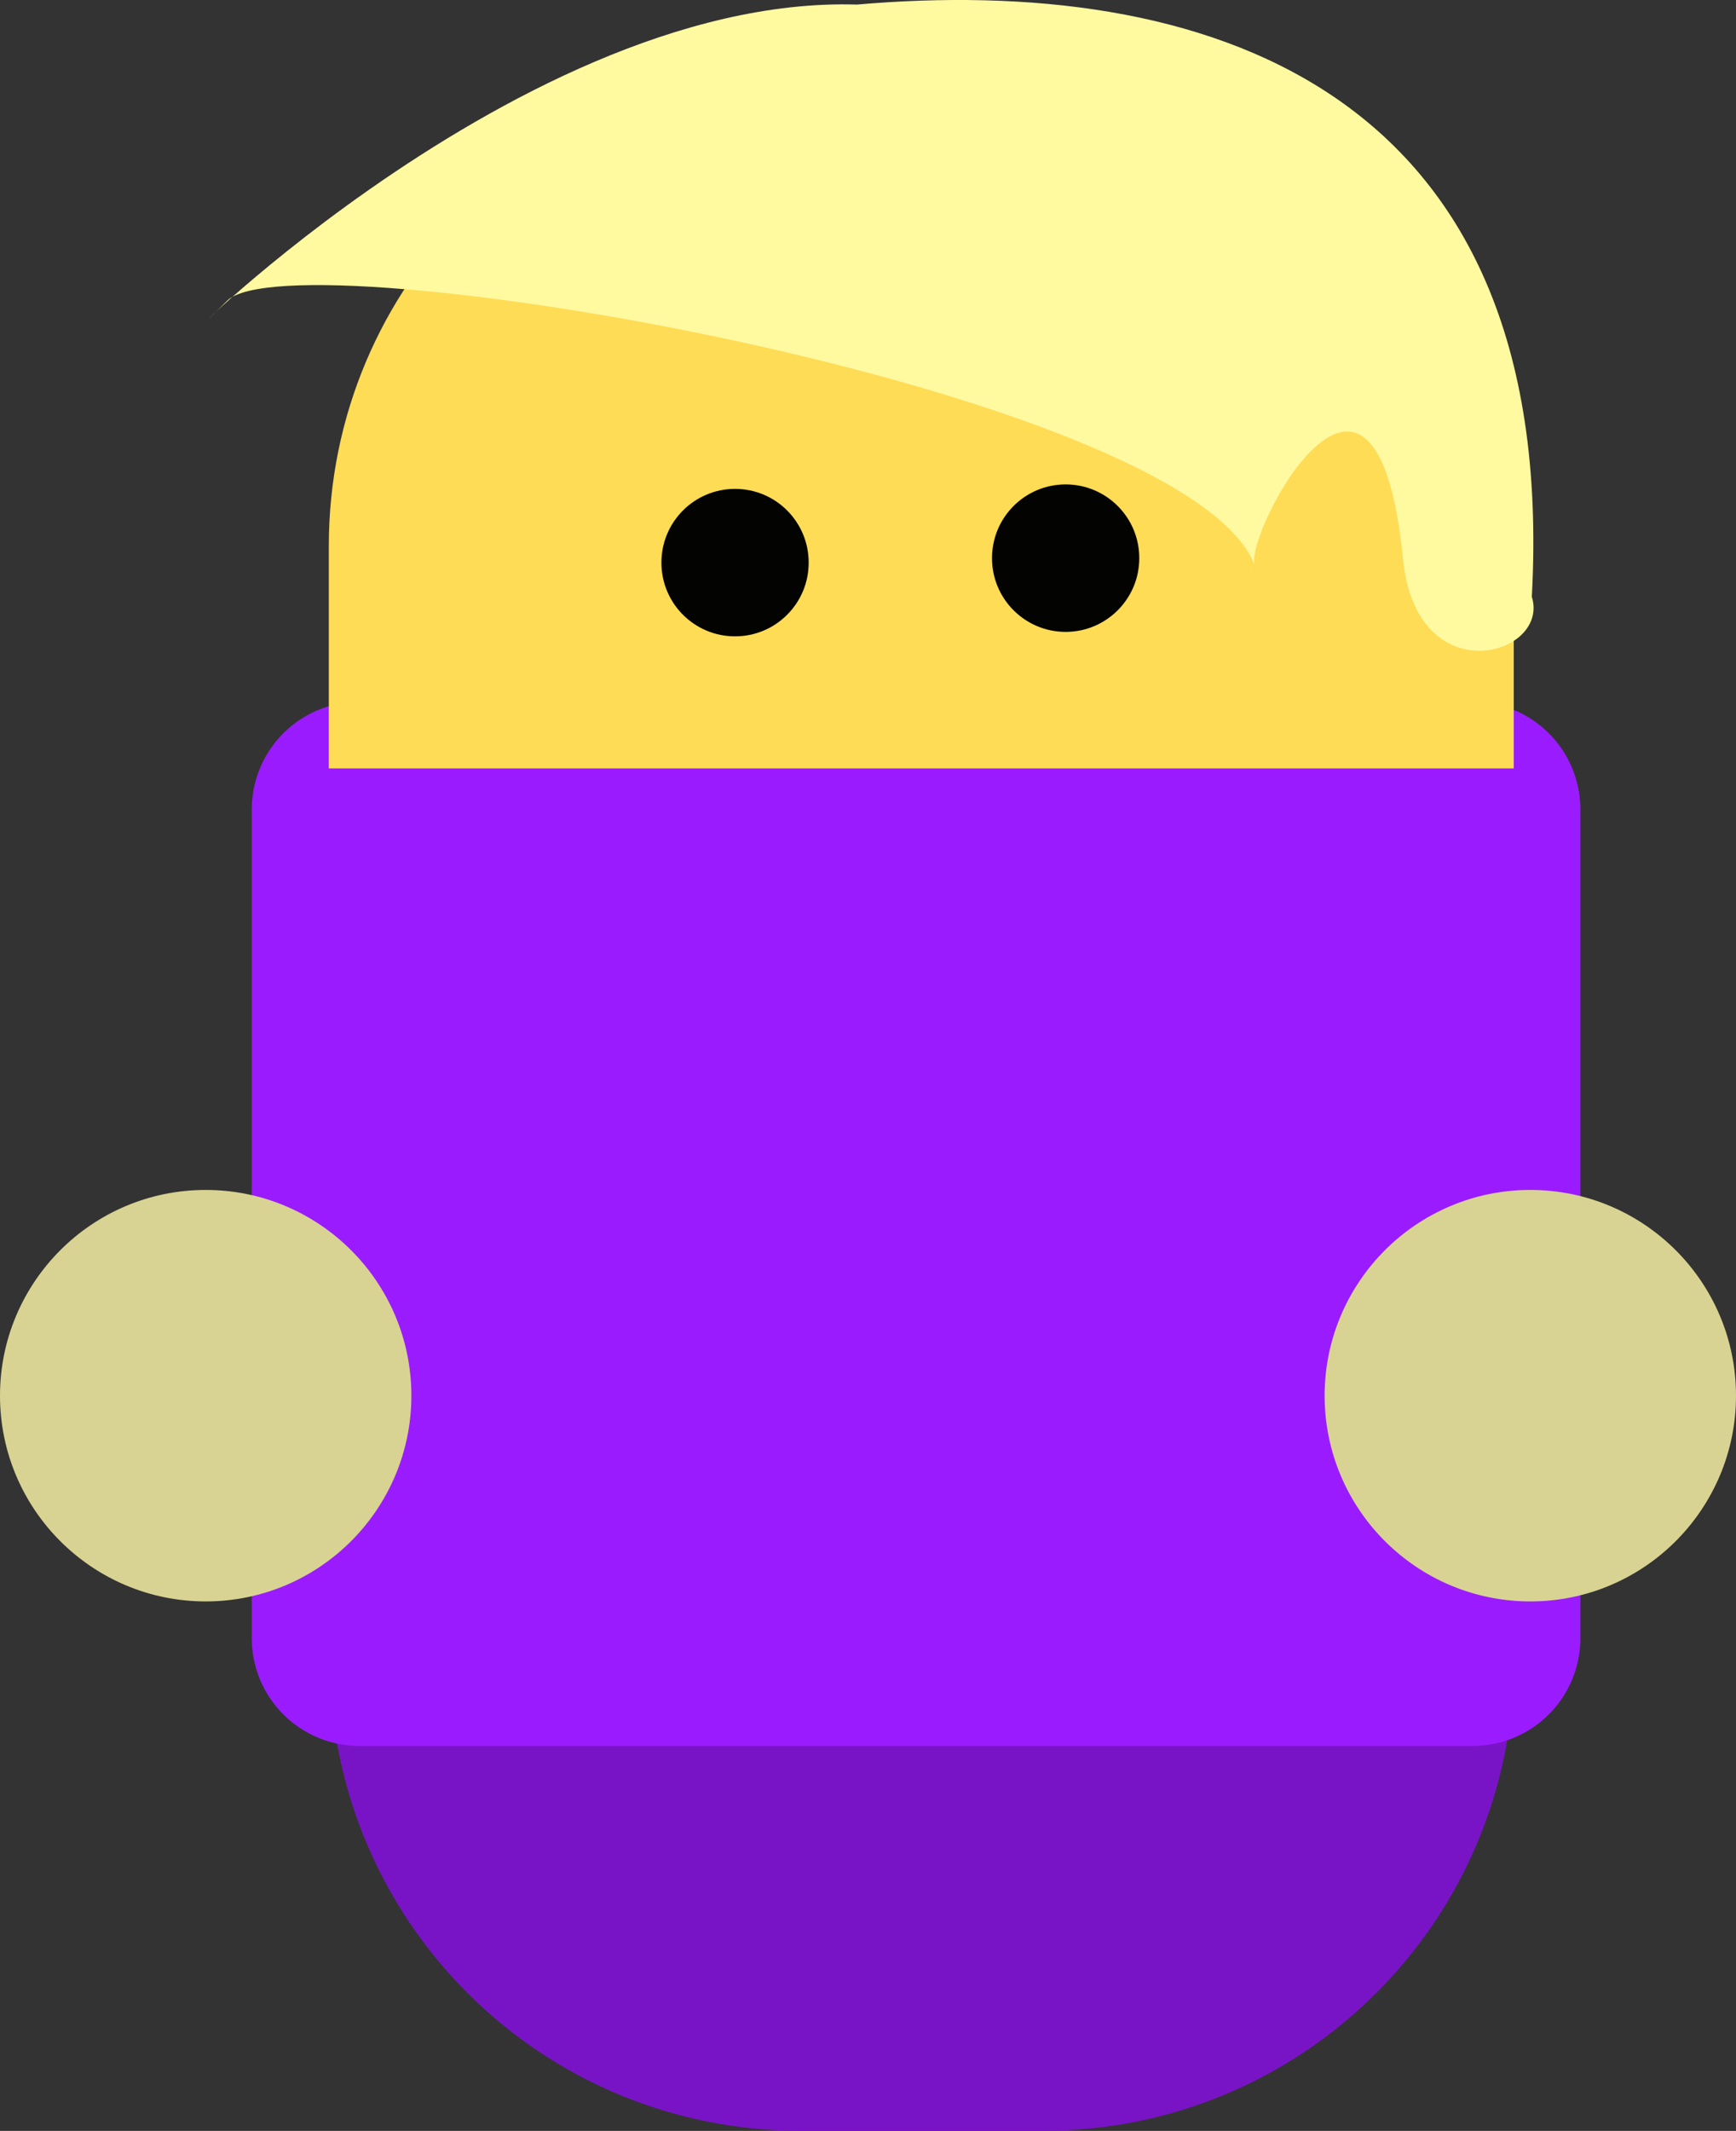 <svg version="1.1" xmlns="http://www.w3.org/2000/svg" xmlns:xlink="http://www.w3.org/1999/xlink" width="38.858" height="47.684" viewBox="0,0,38.858,47.684"><rect x="0" y="0" width="38.858" height="47.684" fill="#333333" stroke="none"/><g transform="translate(-218.815,-140.523)"><g data-paper-data="{&quot;isPaintingLayer&quot;:true}" fill="none" fill-rule="nonzero" stroke="none" stroke-width="none" stroke-linecap="butt" stroke-linejoin="miter" stroke-miterlimit="10" stroke-dasharray="" stroke-dashoffset="0" font-family="none" font-weight="none" font-size="none" text-anchor="none" style="mix-blend-mode: normal"><path d="M252.708,168.113v9.531c0,5.854 -4.709,10.563 -10.563,10.563h-5.391c-5.854,0 -10.563,-4.709 -10.563,-10.563v-9.531z" id="rect8769-9" fill="#7814c6" stroke-width="1.969"/><path d="M254.19,158.643v18.533c0,1.339 -1.078,2.417 -2.417,2.417h-24.906c-1.339,0 -2.417,-1.078 -2.417,-2.417v-18.533c0,-1.339 1.078,-2.417 2.417,-2.417h24.906c1.339,0 2.417,1.078 2.417,2.417z" id="rect9302" fill="#9b1bff" stroke-width="1.969"/><path d="M253.069,167.151c1.27,0 2.421,0.516 3.255,1.349c0.833,0.833 1.349,1.984 1.349,3.255c0,1.27 -0.516,2.421 -1.349,3.255c-0.833,0.833 -1.984,1.349 -3.255,1.349c-1.27,0 -2.421,-0.516 -3.255,-1.349c-0.833,-0.833 -1.349,-1.984 -1.349,-3.255c0,-1.27 0.516,-2.421 1.349,-3.255c0.833,-0.833 1.984,-1.349 3.255,-1.349z" id="ID0.4224610994569957" fill="#d8d392" stroke-width="0.46"/><path d="M242.129,142.182c5.854,0 10.569,4.709 10.569,10.563v4.974h-26.523v-4.974c0,-5.854 4.715,-10.563 10.569,-10.563z" id="rect8769" fill="#ffdc55" stroke-width="1.969"/><path d="M237.986,140.626c7.617,-0.667 15.742,1.687 15.117,13.252c0.415,1.325 -2.583,2.176 -2.883,-0.839c-0.608,-6.125 -3.528,-0.614 -3.325,0.121c-1.555,-3.948 -21.512,-7.389 -22.998,-5.905c-2.401,2.399 6.242,-6.862 14.089,-6.63z" id="path9304" fill="#fff9a0" stroke-width="1.969"/><g id="ID0.25995567301288247" fill="#030302" stroke-width="1.969"><path d="M242.668,151.363c0.911,0 1.649,0.739 1.648,1.65c0.001,0.911 -0.737,1.65 -1.648,1.65c-0.911,0 -1.649,-0.739 -1.648,-1.65c-0.001,-0.911 0.737,-1.65 1.648,-1.65z" id="path9281"/><path d="M235.268,151.463c0.911,0 1.649,0.739 1.648,1.65c0.001,0.911 -0.737,1.65 -1.648,1.65c-0.911,0 -1.649,-0.739 -1.648,-1.65c-0.001,-0.911 0.737,-1.65 1.648,-1.65z" id="path9281-8"/></g><path d="M223.419,167.151c1.27,0 2.421,0.516 3.255,1.349c0.833,0.833 1.349,1.984 1.349,3.255c0,1.27 -0.516,2.421 -1.349,3.255c-0.833,0.833 -1.984,1.349 -3.255,1.349c-1.27,0 -2.421,-0.516 -3.255,-1.349c-0.833,-0.833 -1.349,-1.984 -1.349,-3.255c0,-1.27 0.516,-2.421 1.349,-3.255c0.833,-0.833 1.984,-1.349 3.255,-1.349z" id="ID0.4224610994569957" fill="#d8d392" stroke-width="0.46"/></g></g></svg>